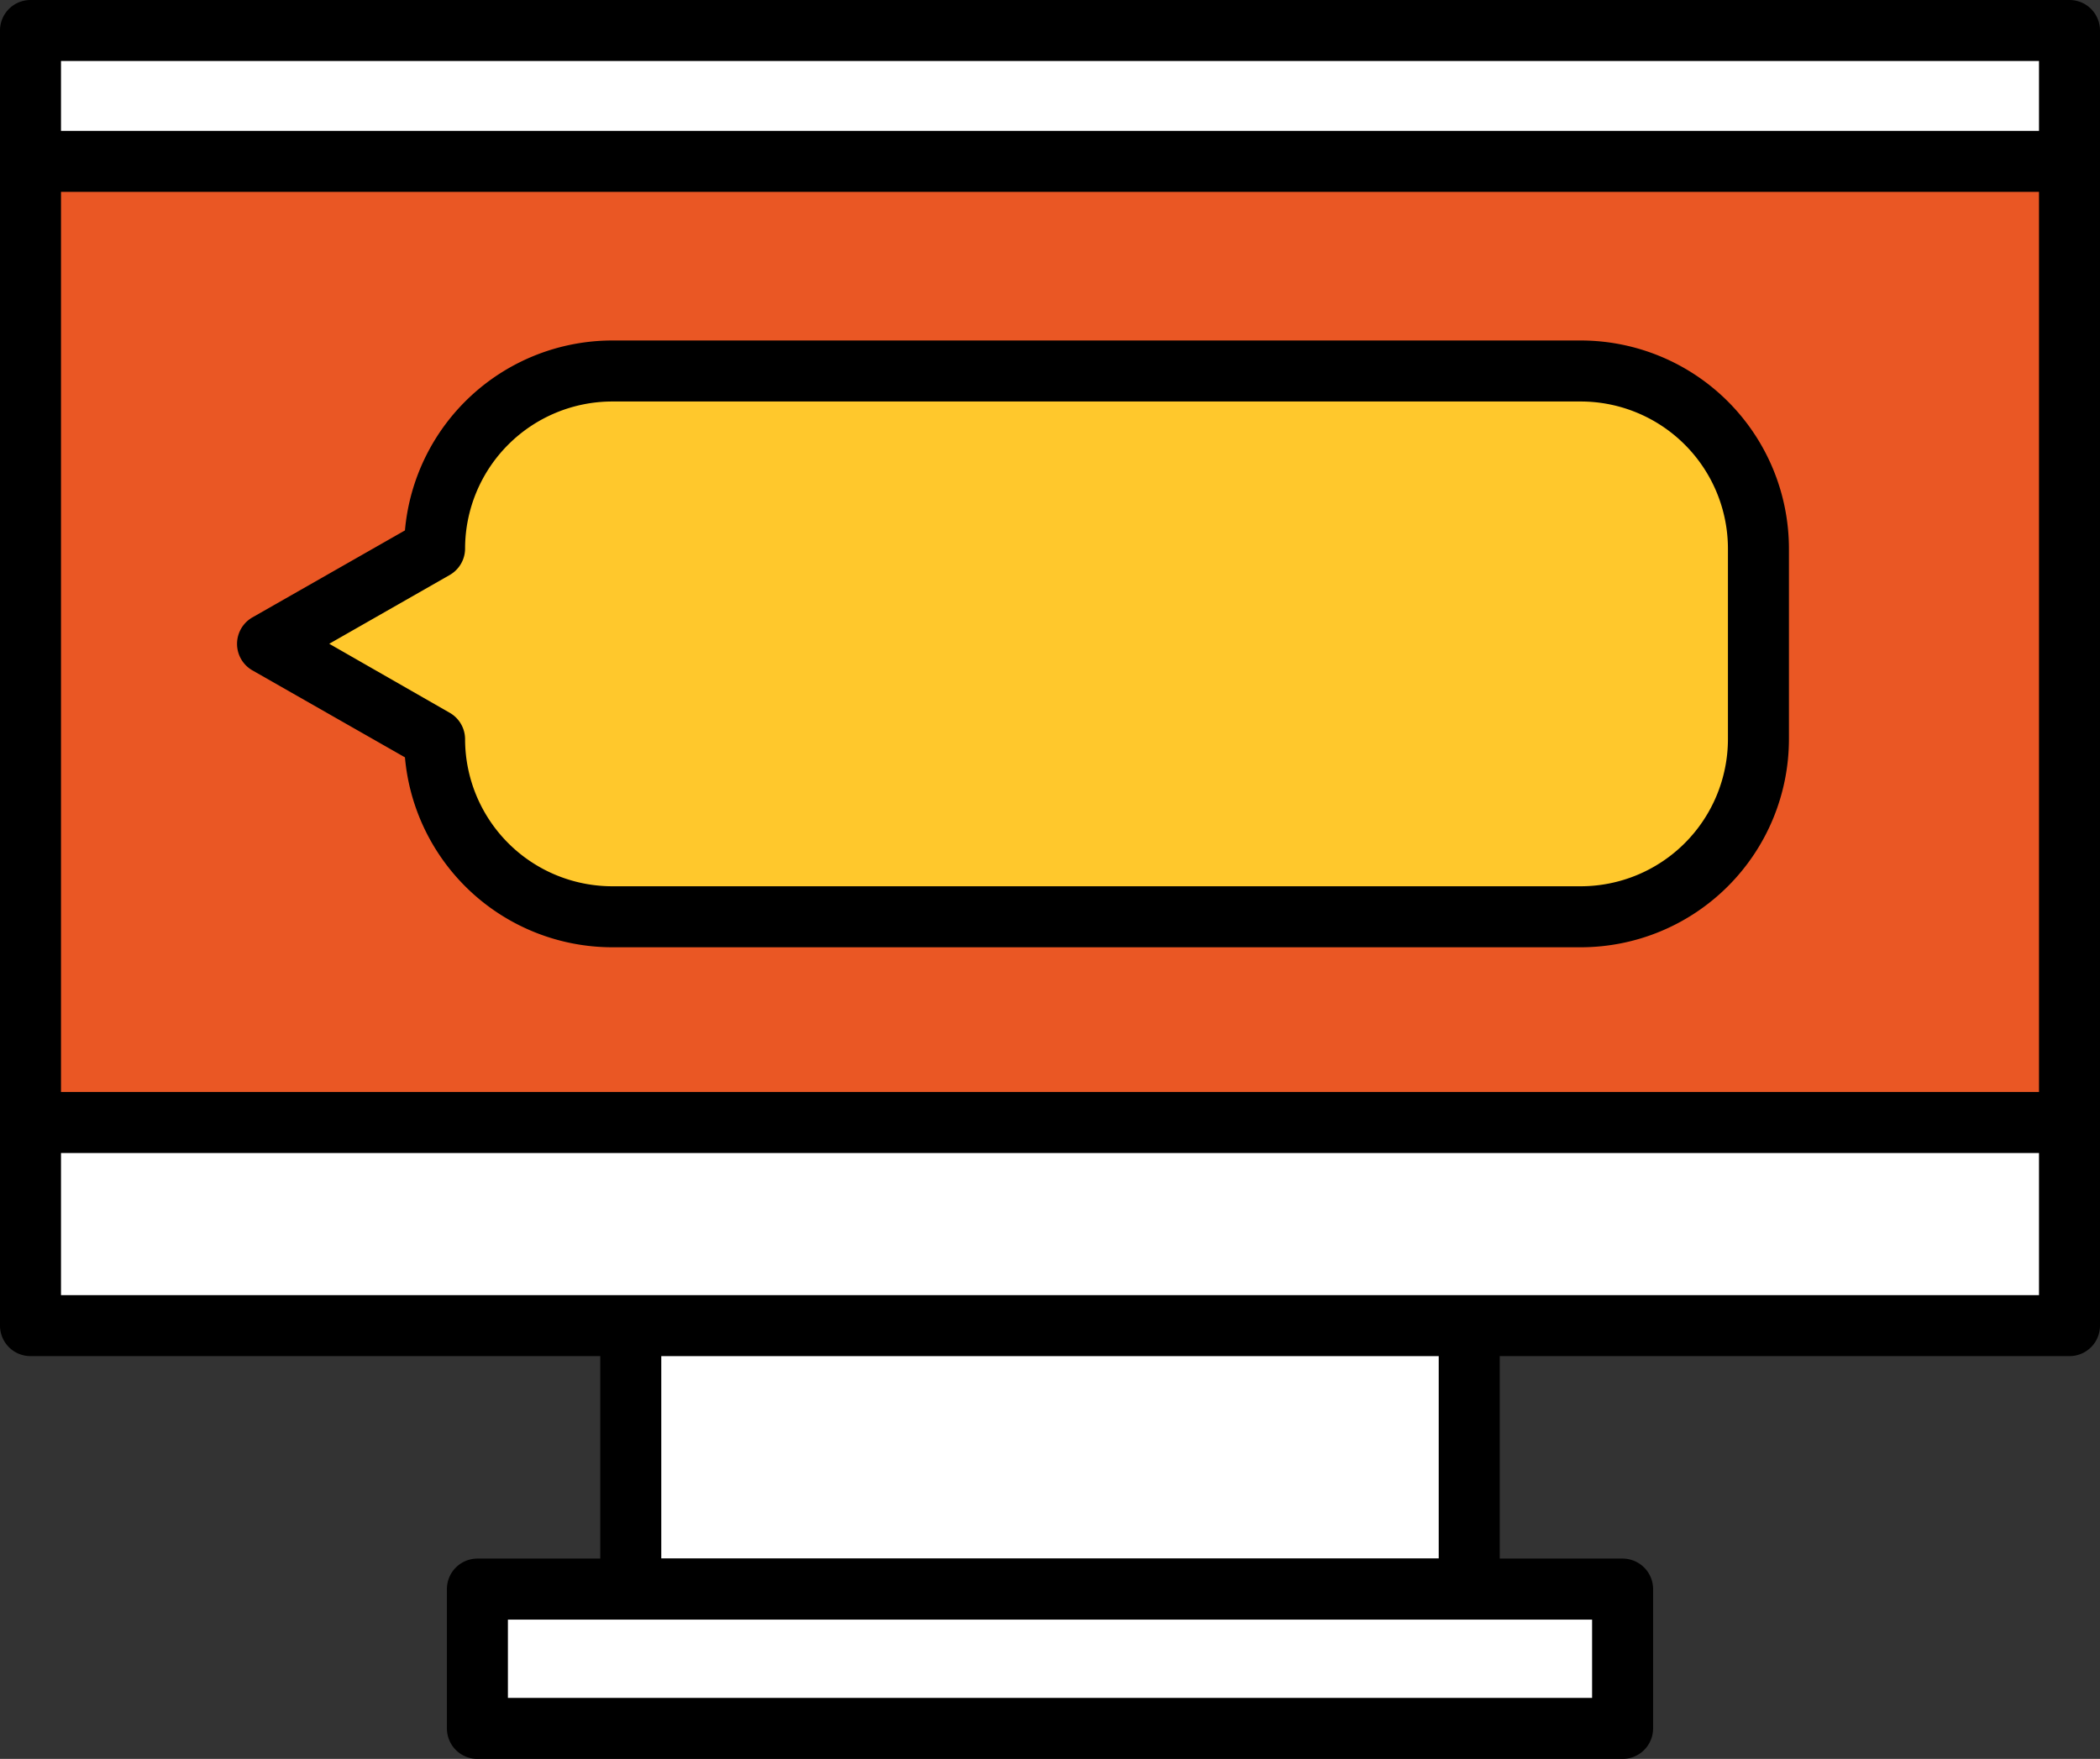 <svg xmlns="http://www.w3.org/2000/svg" width="970.8" height="813.1" viewBox="0 0 970.8 813.1">
  <rect x="0" y="0" width="970.8" height="813.1" fill="#333333" stroke="none"/>
  <title>LDigital26_98472756</title>
  <g id="Layer_2" data-name="Layer 2">
    <g id="_98472756">
      <g id="LDigital26_98472756">
        <g>
          <rect x="291.6" y="552.3" width="387.7" height="182.24" fill="#fff"/>
          <path d="M679.2,748.7H291.6a14.1,14.1,0,0,1-14.1-14.1V552.3a14.1,14.1,0,0,1,14.1-14.1H679.2a14.1,14.1,0,0,1,14.1,14.1V734.6A14.1,14.1,0,0,1,679.2,748.7ZM305.7,720.5H665.1V566.4H305.7Z"/>
        </g>
        <g>
          <rect x="14.1" y="14.1" width="942.6" height="598.7" fill="#fff"/>
          <path d="M956.7,626.9H14.1A14.1,14.1,0,0,1,0,612.8V14.1A14.1,14.1,0,0,1,14.1,0H956.7a14.1,14.1,0,0,1,14.1,14.1V612.8A14.1,14.1,0,0,1,956.7,626.9ZM28.2,598.7H942.6V28.2H28.2Z"/>
        </g>
        <g>
          <rect x="14.1" y="74.6" width="942.6" height="444.33" fill="#ea5724"/>
          <path d="M956.7,533H14.1A14.1,14.1,0,0,1,0,518.9V74.6A14.1,14.1,0,0,1,14.1,60.5H956.7a14.1,14.1,0,0,1,14.1,14.1V518.9A14.1,14.1,0,0,1,956.7,533ZM28.2,504.8H942.6V88.7H28.2Z"/>
        </g>
        <g>
          <path d="M200.9,253.6h0l-77.2,44,77.2,44.1h0A82,82,0,0,0,283,423.8H730.8a82.1,82.1,0,0,0,82.1-82.1V253.6a82.1,82.1,0,0,0-82.1-82.1H283A82,82,0,0,0,200.9,253.6Z" fill="#ffc82c"/>
          <path d="M730.8,437.9H283a96.3,96.3,0,0,1-95.8-87.8l-70.5-40.2a14.1,14.1,0,0,1,0-24.5l70.5-40.2A96.3,96.3,0,0,1,283,157.4H730.8A96.3,96.3,0,0,1,827,253.6v88.1A96.3,96.3,0,0,1,730.8,437.9ZM152.2,297.6l55.7,31.9a14.1,14.1,0,0,1,7.1,12.2,68.1,68.1,0,0,0,68,68H730.8a68.1,68.1,0,0,0,68-68V253.6a68.1,68.1,0,0,0-68-68H283a68.1,68.1,0,0,0-68,68,14.1,14.1,0,0,1-7.1,12.2Z"/>
        </g>
        <g>
          <rect x="220.7" y="734.6" width="529.3" height="64.46" fill="#fff"/>
          <path d="M750.1,813.1H220.7A14.1,14.1,0,0,1,206.6,799V734.6a14.1,14.1,0,0,1,14.1-14.1H750.1a14.1,14.1,0,0,1,14.1,14.1V799A14.1,14.1,0,0,1,750.1,813.1ZM234.8,784.9H736V748.7H234.8Z"/>
        </g>
      </g>
    </g>
  </g>
</svg>
